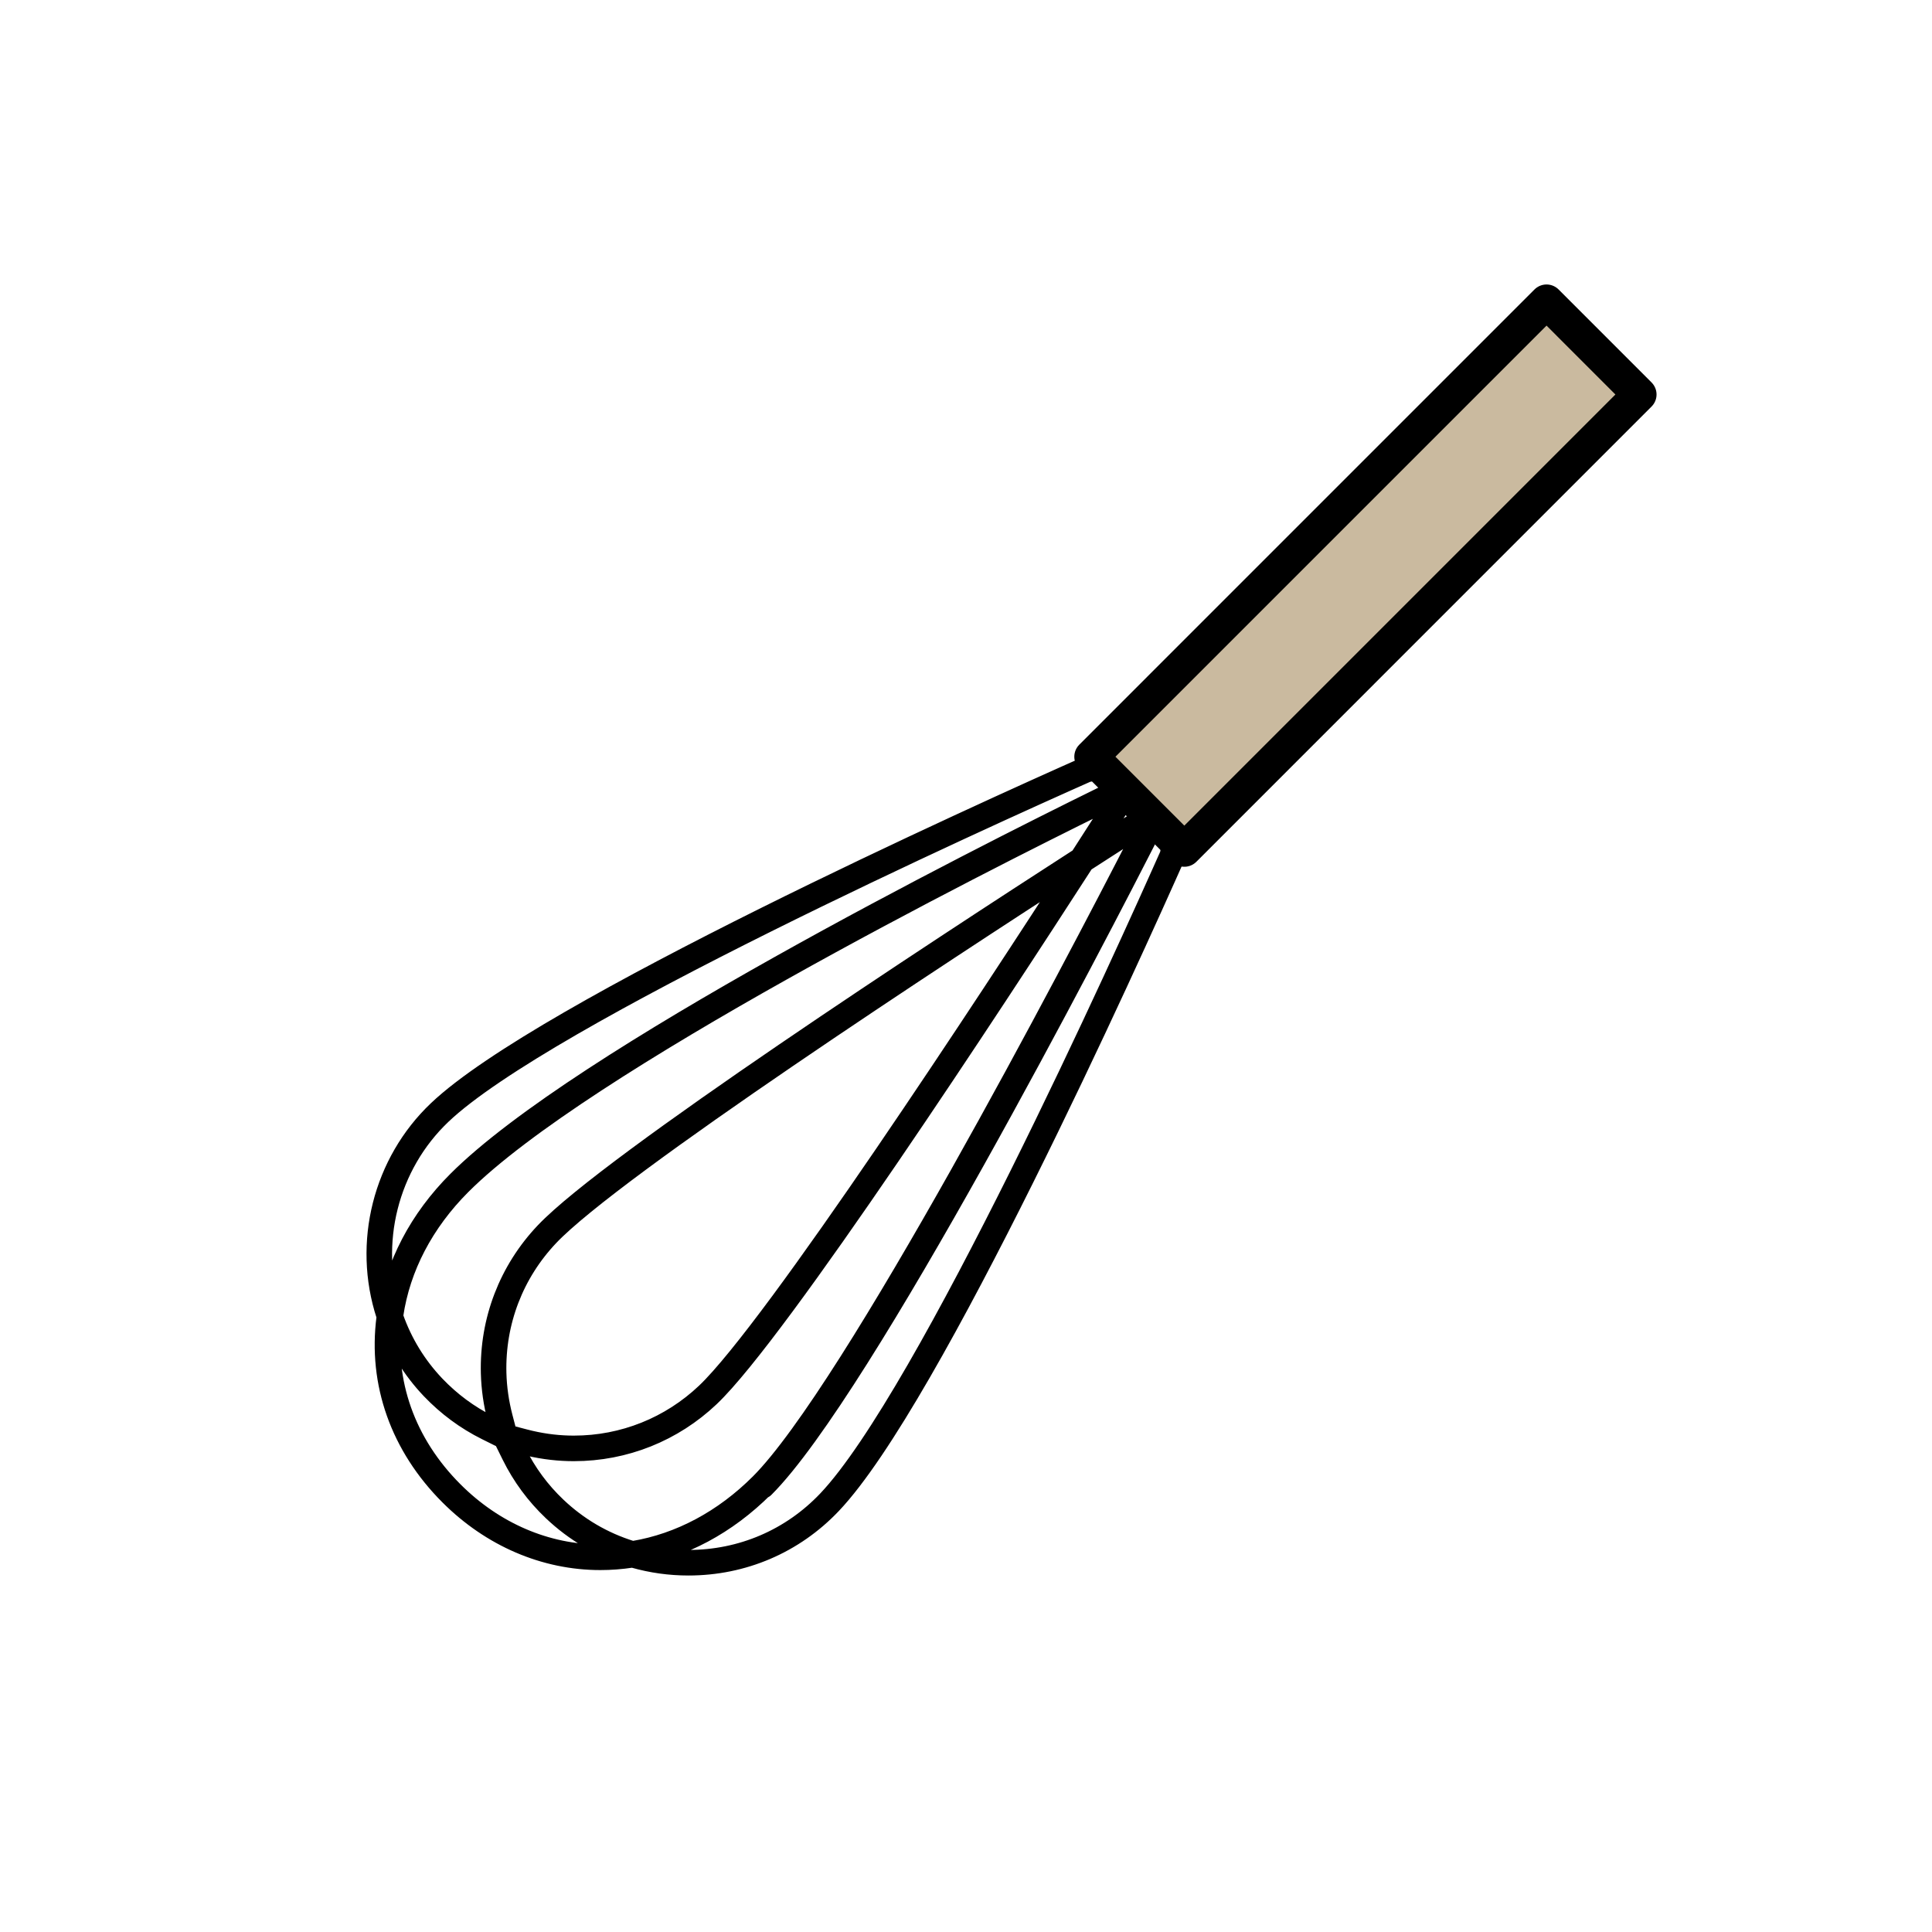 <?xml version="1.0" encoding="utf-8"?>
<!-- Generator: Adobe Illustrator 16.0.0, SVG Export Plug-In . SVG Version: 6.00 Build 0)  -->
<!DOCTYPE svg PUBLIC "-//W3C//DTD SVG 1.1//EN" "http://www.w3.org/Graphics/SVG/1.1/DTD/svg11.dtd">
<svg version="1.1" xmlns="http://www.w3.org/2000/svg" xmlns:xlink="http://www.w3.org/1999/xlink" x="0px" y="0px"
	 width="453.543px" height="453.543px" viewBox="0 0 453.543 453.543" enable-background="new 0 0 453.543 453.543"
	 xml:space="preserve">
<g id="kvadrat">
	<rect x="453.543" y="-453.543" fill="none" width="453.545" height="453.543"/>
	<rect x="453.543" fill="none" width="453.545" height="453.543"/>
</g>
<g id="Layer_1">
</g>
<g id="Layer_2">
	<path fill="none" stroke="#000000" stroke-width="6" stroke-linecap="round" stroke-linejoin="round" stroke-miterlimit="10" d="
		M275.348,200.244l0.114,0.115c-10.636,23.962-57.436,127.776-80.731,152.3c-8.69,9.155-20.462,14.197-33.135,14.197l0,0
		c-4.278,0-8.526-0.595-12.625-1.763l-0.425-0.12l-0.439,0.064c-2.383,0.361-4.799,0.542-7.184,0.542
		c-12.855,0-25.266-5.329-34.94-15.006c-11.394-11.388-16.581-25.995-14.617-41.13l0.06-0.46l-0.144-0.437
		c-5.458-16.717-0.771-35.32,11.944-47.394c24.545-23.317,128.353-70.102,152.303-80.728l0.11,0.108 M119.12,338.154l1.594,3.226
		c2.373,4.801,5.563,9.123,9.479,12.84c5.104,4.843,11.081,8.353,17.763,10.433l0.463,0.144l0.479-0.079
		c10.97-1.837,21.329-7.371,29.966-16.002c21.784-21.791,73.714-121.245,89.109-151.21l1.569-3.056l0.104,0.103
		c-12.574,24.638-67.629,131.197-90.686,154.257 M261.421,186.325l0.11,0.108l-3.19,1.57
		c-28.051,13.787-121.812,61.005-150.5,89.687c-8.896,8.897-14.482,19.585-16.152,30.905l-0.073,0.501l0.166,0.478
		c2.14,6.041,5.462,11.461,9.878,16.11c3.737,3.917,8.052,7.107,12.828,9.48l3.023,1.503 M268.042,192.944l-2.986,1.91
		c-2.803,1.799-6.404,4.111-10.613,6.835l-0.369,0.237l-0.238,0.369c-21.014,32.558-71.621,109.93-87.646,125.15
		c-8.537,8.103-19.706,12.568-31.451,12.568c-0.4,0-0.806-0.006-1.208-0.014c-3.493-0.091-7.016-0.595-10.47-1.5l-4.242-1.111
		l-0.094-0.24l-0.251-0.1l-1.103-4.227c-0.896-3.439-1.396-6.964-1.489-10.471c-0.31-12.205,4.148-23.801,12.556-32.652
		c15.274-16.087,92.609-66.647,125.152-87.638l0.369-0.238l8.982-13.98l0.103,0.1"/>
	
		<polygon fill="#CABA9F" stroke="#000000" stroke-width="8" stroke-linecap="round" stroke-linejoin="round" stroke-miterlimit="10" points="
		384.879,92.611 278.022,199.475 256.196,177.642 363.055,70.782 	"/>
	<g id="rdeča7bela">
	</g>
</g>
</svg>
